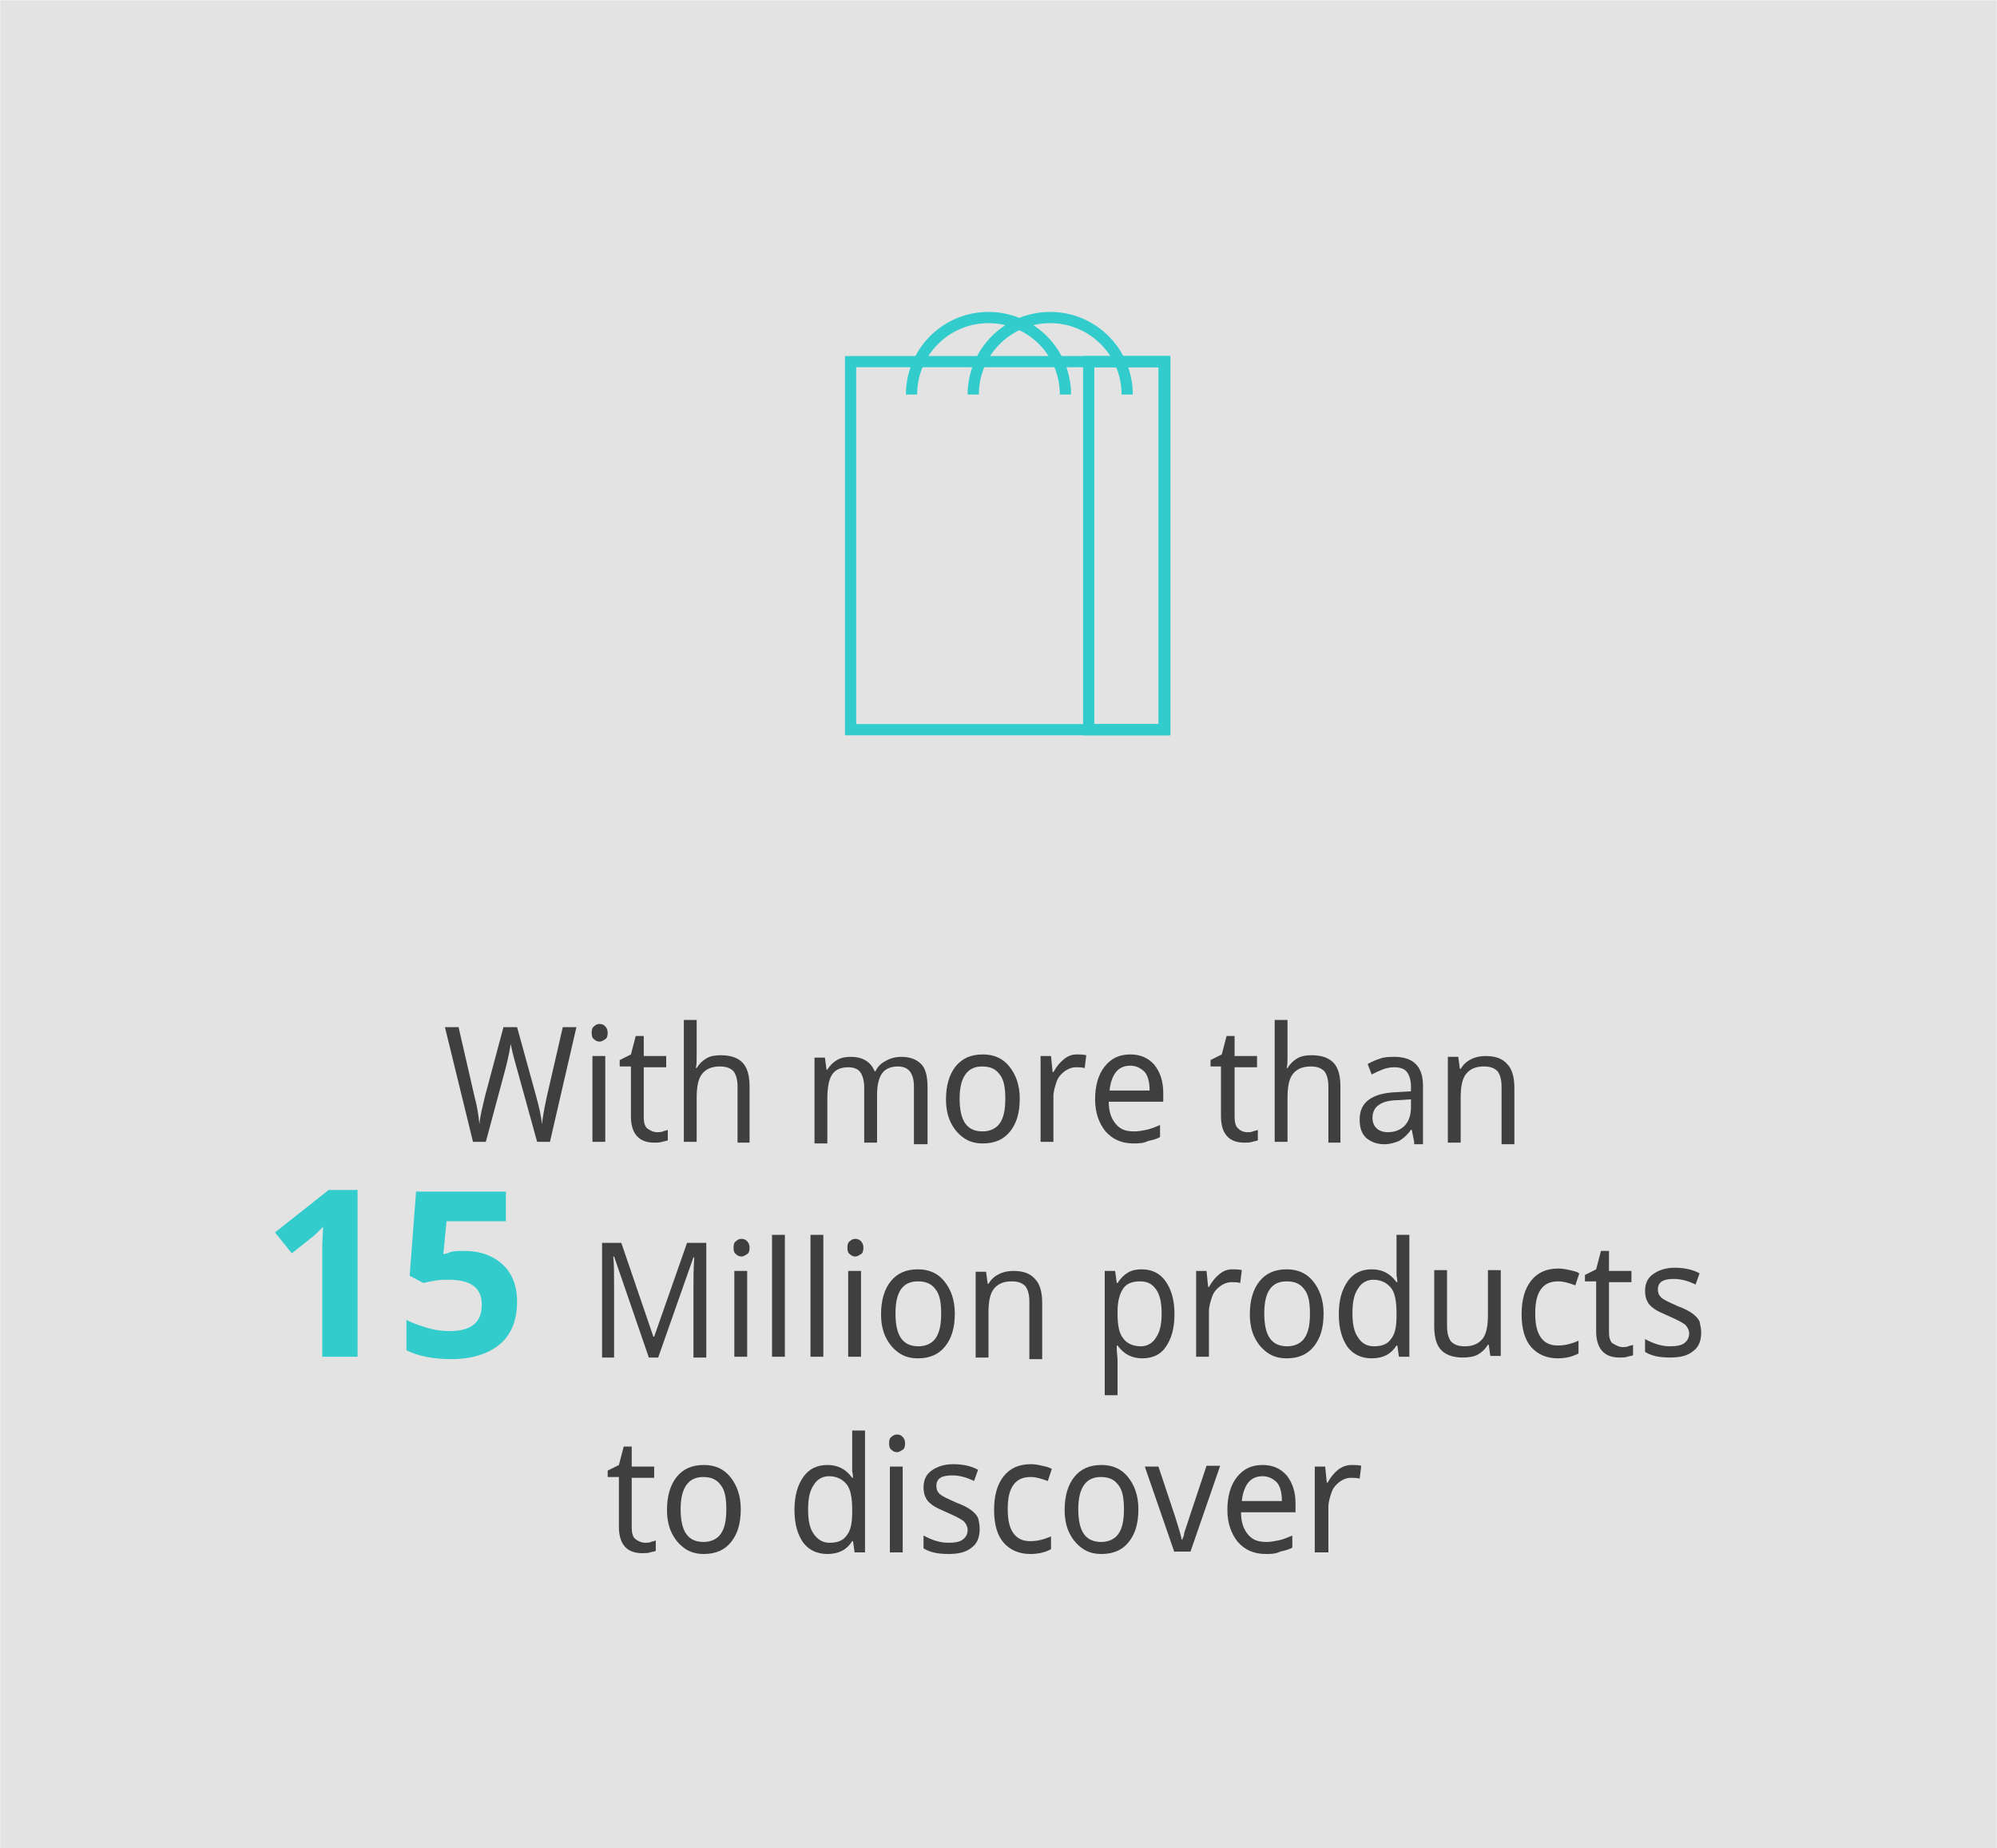 <!-- Generator: Adobe Illustrator 19.0.0, SVG Export Plug-In  -->
<svg version="1.1"
	 xmlns="http://www.w3.org/2000/svg" xmlns:xlink="http://www.w3.org/1999/xlink" xmlns:a="http://ns.adobe.com/AdobeSVGViewerExtensions/3.0/"
	 x="0px" y="0px" width="249.1px" height="230.5px" viewBox="0 0 249.1 230.5" style="enable-background:new 0 0 249.1 230.5;"
	 xml:space="preserve">
<style type="text/css">
	.st0{fill:#E3E3E3;stroke:#E3E3E3;stroke-width:0.946;stroke-miterlimit:10;}
	.st1{fill:#3F3F3F;}
	.st2{fill:#33CCCC;}
	.st3{fill:none;stroke:#33CCCC;stroke-width:1.4;stroke-miterlimit:10;}
</style>
<defs>
</defs>
<rect x="0.5" y="0.5" class="st0" width="248.1" height="229.5"/>
<g>
	<path class="st1" d="M68.6,142.4H67l-2.6-9.4c-0.4-1.4-0.6-2.3-0.7-2.8c-0.1,0.7-0.3,1.7-0.6,2.9l-2.5,9.3H59l-3.5-14.3h1.7l2,8.7
		c0.3,1.1,0.5,2.3,0.6,3.4c0.1-1.1,0.4-2.2,0.7-3.5l2.3-8.6h1.7l2.4,8.7c0.3,1.1,0.6,2.3,0.7,3.4c0.1-0.9,0.3-2,0.6-3.4l2-8.7h1.7
		L68.6,142.4z"/>
	<path class="st1" d="M73.8,128.8c0-0.4,0.1-0.7,0.3-0.8c0.2-0.2,0.4-0.3,0.7-0.3c0.3,0,0.5,0.1,0.7,0.3c0.2,0.2,0.3,0.5,0.3,0.8
		c0,0.4-0.1,0.7-0.3,0.8s-0.4,0.3-0.7,0.3c-0.3,0-0.5-0.1-0.7-0.3C73.9,129.5,73.8,129.2,73.8,128.8z M75.5,142.4h-1.6v-10.7h1.6
		V142.4z"/>
	<path class="st1" d="M82,141.2c0.2,0,0.5,0,0.7-0.1s0.5-0.1,0.6-0.2v1.3c-0.1,0.1-0.4,0.1-0.7,0.2c-0.3,0.1-0.6,0.1-1,0.1
		c-1.9,0-2.9-1.1-2.9-3.3v-6.2h-1.4v-0.8l1.4-0.7l0.6-2.3h1v2.5h2.8v1.4h-2.8v6.2c0,0.6,0.1,1.1,0.4,1.4
		C81.1,141,81.5,141.2,82,141.2z"/>
	<path class="st1" d="M92,142.4v-6.9c0-0.9-0.2-1.5-0.5-1.9c-0.4-0.4-0.9-0.6-1.7-0.6c-1,0-1.7,0.3-2.2,0.9c-0.5,0.6-0.7,1.6-0.7,3
		v5.5h-1.6v-15.2h1.6v4.5c0,0.6,0,1.1-0.1,1.5h0.1c0.3-0.5,0.7-0.9,1.2-1.2s1.1-0.4,1.8-0.4c1.2,0,2.1,0.3,2.7,0.9s0.9,1.6,0.9,3v7
		H92z"/>
	<path class="st1" d="M114,142.4v-6.9c0-1.7-0.7-2.5-2-2.5c-0.9,0-1.6,0.3-2,0.9c-0.4,0.6-0.6,1.5-0.6,2.7v5.9h-1.6v-6.9
		c0-0.8-0.2-1.5-0.5-1.9s-0.8-0.6-1.5-0.6c-0.9,0-1.6,0.3-2,0.9s-0.6,1.6-0.6,3v5.6h-1.6v-10.7h1.3l0.2,1.5h0.1
		c0.3-0.5,0.7-0.9,1.2-1.2c0.5-0.3,1.1-0.4,1.7-0.4c1.5,0,2.5,0.6,3,1.8h0.1c0.3-0.6,0.7-1,1.3-1.3c0.5-0.3,1.2-0.5,1.9-0.5
		c1.1,0,1.9,0.3,2.5,0.9c0.6,0.6,0.8,1.6,0.8,3v7H114z"/>
	<path class="st1" d="M127.2,137c0,1.8-0.4,3.1-1.2,4.1c-0.8,1-1.9,1.5-3.4,1.5c-0.9,0-1.7-0.2-2.4-0.7c-0.7-0.5-1.2-1.1-1.6-1.9
		c-0.4-0.8-0.6-1.8-0.6-2.9c0-1.7,0.4-3.1,1.2-4.1s1.9-1.5,3.4-1.5c1.4,0,2.5,0.5,3.3,1.5S127.2,135.3,127.2,137z M119.7,137
		c0,1.3,0.2,2.4,0.7,3.1c0.5,0.7,1.2,1,2.2,1c0.9,0,1.7-0.4,2.1-1c0.5-0.7,0.7-1.7,0.7-3.1s-0.2-2.4-0.7-3c-0.5-0.7-1.2-1-2.2-1
		C120.7,133,119.7,134.3,119.7,137z"/>
	<path class="st1" d="M134.3,131.5c0.4,0,0.8,0,1.2,0.1l-0.2,1.6c-0.4-0.1-0.7-0.1-1.1-0.1c-0.5,0-1,0.2-1.4,0.5
		c-0.4,0.3-0.8,0.7-1,1.3s-0.4,1.2-0.4,1.8v5.7h-1.6v-10.7h1.3l0.2,2h0.1c0.4-0.7,0.8-1.2,1.3-1.6S133.7,131.5,134.3,131.5z"/>
	<path class="st1" d="M141.4,142.6c-1.5,0-2.6-0.5-3.5-1.5c-0.8-1-1.3-2.3-1.3-4c0-1.7,0.4-3.1,1.2-4.1c0.8-1,1.8-1.5,3.2-1.5
		c1.2,0,2.2,0.4,3,1.3c0.7,0.9,1.1,2,1.1,3.5v1.1h-6.8c0,1.2,0.3,2.1,0.9,2.8s1.3,0.9,2.3,0.9c0.5,0,1-0.1,1.5-0.2
		c0.5-0.1,1-0.3,1.7-0.6v1.5c-0.5,0.3-1.1,0.4-1.5,0.5C142.6,142.6,142,142.6,141.4,142.6z M141,132.9c-0.8,0-1.4,0.3-1.8,0.8
		c-0.4,0.5-0.7,1.3-0.8,2.3h5c0-1-0.2-1.8-0.6-2.3C142.3,133.2,141.7,132.9,141,132.9z"/>
	<path class="st1" d="M155.6,141.2c0.2,0,0.5,0,0.7-0.1s0.5-0.1,0.6-0.2v1.3c-0.1,0.1-0.4,0.1-0.7,0.2c-0.3,0.1-0.6,0.1-1,0.1
		c-1.9,0-2.9-1.1-2.9-3.3v-6.2H151v-0.8l1.4-0.7l0.6-2.3h1v2.5h2.8v1.4h-2.8v6.2c0,0.6,0.1,1.1,0.4,1.4
		C154.7,141,155.1,141.2,155.6,141.2z"/>
	<path class="st1" d="M165.7,142.4v-6.9c0-0.9-0.2-1.5-0.5-1.9c-0.4-0.4-0.9-0.6-1.7-0.6c-1,0-1.7,0.3-2.2,0.9
		c-0.5,0.6-0.7,1.6-0.7,3v5.5h-1.6v-15.2h1.6v4.5c0,0.6,0,1.1-0.1,1.5h0.1c0.3-0.5,0.7-0.9,1.2-1.2s1.1-0.4,1.8-0.4
		c1.2,0,2.1,0.3,2.7,0.9s0.9,1.6,0.9,3v7H165.7z"/>
	<path class="st1" d="M176.4,142.4l-0.3-1.5H176c-0.5,0.7-1,1.1-1.5,1.4c-0.5,0.2-1.1,0.4-1.8,0.4c-1,0-1.7-0.3-2.3-0.8
		c-0.6-0.6-0.8-1.3-0.8-2.3c0-2.2,1.6-3.3,4.7-3.4l1.7-0.1v-0.6c0-0.8-0.2-1.4-0.5-1.8c-0.3-0.4-0.8-0.6-1.6-0.6
		c-0.5,0-1,0.1-1.5,0.3c-0.5,0.2-0.9,0.4-1.3,0.6l-0.5-1.3c0.5-0.3,1-0.5,1.6-0.7c0.6-0.2,1.2-0.2,1.7-0.2c1.2,0,2.1,0.3,2.7,0.9
		s0.9,1.5,0.9,2.7v7.3H176.4z M173.1,141.2c0.9,0,1.6-0.3,2.1-0.8c0.5-0.5,0.8-1.3,0.8-2.3v-1l-1.5,0.1c-1.1,0-2,0.2-2.5,0.6
		c-0.5,0.3-0.8,0.9-0.8,1.6c0,0.6,0.2,1,0.5,1.3S172.5,141.2,173.1,141.2z"/>
	<path class="st1" d="M187.3,142.4v-6.9c0-0.9-0.2-1.5-0.5-1.9c-0.4-0.4-0.9-0.6-1.7-0.6c-1,0-1.7,0.3-2.2,0.9
		c-0.5,0.6-0.7,1.6-0.7,3v5.6h-1.6v-10.7h1.3l0.2,1.5h0.1c0.3-0.5,0.7-0.9,1.3-1.2s1.2-0.4,1.8-0.4c1.2,0,2.1,0.3,2.7,1
		c0.6,0.6,0.9,1.6,0.9,3v7H187.3z"/>
	<path class="st2" d="M44.6,169.2h-4.4v-12l0-2l0.1-2.2c-0.7,0.7-1.2,1.2-1.5,1.4l-2.4,1.9l-2.1-2.6l6.7-5.3h3.6V169.2z"/>
	<path class="st2" d="M57.9,156c2,0,3.6,0.6,4.8,1.7c1.2,1.1,1.8,2.7,1.8,4.6c0,2.3-0.7,4.1-2.1,5.3c-1.4,1.2-3.5,1.9-6.1,1.9
		c-2.3,0-4.2-0.4-5.6-1.1v-3.8c0.7,0.4,1.6,0.7,2.6,1c1,0.3,1.9,0.4,2.8,0.4c2.7,0,4-1.1,4-3.3c0-2.1-1.4-3.1-4.1-3.1
		c-0.5,0-1.1,0-1.7,0.1c-0.6,0.1-1.1,0.2-1.5,0.3l-1.7-0.9l0.8-10.5h11.2v3.7h-7.4l-0.4,4.1l0.5-0.1C56.4,156,57.1,156,57.9,156z"/>
	<path class="st1" d="M80.9,169.2l-4.3-12.5h-0.1c0.1,1,0.1,2.3,0.1,3.9v8.7h-1.5v-14.3h2.4l4,11.7h0.1l4.1-11.7h2.4v14.3h-1.6v-8.8
		c0-1,0-2.2,0.1-3.7h-0.1l-4.4,12.5H80.9z"/>
	<path class="st1" d="M91.5,155.6c0-0.4,0.1-0.7,0.3-0.8c0.2-0.2,0.4-0.3,0.7-0.3c0.3,0,0.5,0.1,0.7,0.3s0.3,0.5,0.3,0.8
		c0,0.4-0.1,0.7-0.3,0.8s-0.4,0.3-0.7,0.3c-0.3,0-0.5-0.1-0.7-0.3C91.6,156.3,91.5,156,91.5,155.6z M93.2,169.2h-1.6v-10.7h1.6
		V169.2z"/>
	<path class="st1" d="M97.9,169.2h-1.6V154h1.6V169.2z"/>
	<path class="st1" d="M102.7,169.2h-1.6V154h1.6V169.2z"/>
	<path class="st1" d="M105.7,155.6c0-0.4,0.1-0.7,0.3-0.8c0.2-0.2,0.4-0.3,0.7-0.3c0.3,0,0.5,0.1,0.7,0.3s0.3,0.5,0.3,0.8
		c0,0.4-0.1,0.7-0.3,0.8s-0.4,0.3-0.7,0.3c-0.3,0-0.5-0.1-0.7-0.3C105.8,156.3,105.7,156,105.7,155.6z M107.4,169.2h-1.6v-10.7h1.6
		V169.2z"/>
	<path class="st1" d="M119.1,163.8c0,1.8-0.4,3.1-1.2,4.1c-0.8,1-1.9,1.5-3.4,1.5c-0.9,0-1.7-0.2-2.4-0.7c-0.7-0.5-1.2-1.1-1.6-1.9
		c-0.4-0.8-0.6-1.8-0.6-2.9c0-1.7,0.4-3.1,1.2-4.1s1.9-1.5,3.4-1.5c1.4,0,2.5,0.5,3.3,1.5S119.1,162.1,119.1,163.8z M111.7,163.8
		c0,1.3,0.2,2.4,0.7,3.1c0.5,0.7,1.2,1,2.2,1c0.9,0,1.7-0.4,2.1-1c0.5-0.7,0.7-1.7,0.7-3.1s-0.2-2.4-0.7-3c-0.5-0.7-1.2-1-2.2-1
		C112.6,159.8,111.7,161.1,111.7,163.8z"/>
	<path class="st1" d="M128.4,169.2v-6.9c0-0.9-0.2-1.5-0.5-1.9c-0.4-0.4-0.9-0.6-1.7-0.6c-1,0-1.7,0.3-2.2,0.9
		c-0.5,0.6-0.7,1.6-0.7,3v5.6h-1.6v-10.7h1.3l0.2,1.5h0.1c0.3-0.5,0.7-0.9,1.3-1.2s1.2-0.4,1.8-0.4c1.2,0,2.1,0.3,2.7,1
		c0.6,0.6,0.9,1.6,0.9,3v7H128.4z"/>
	<path class="st1" d="M142.5,169.4c-1.3,0-2.3-0.5-3.1-1.6h-0.1l0,0.4c0,0.5,0.1,1,0.1,1.4v4.4h-1.6v-15.5h1.3l0.2,1.5h0.1
		c0.4-0.6,0.8-1,1.3-1.3s1.1-0.4,1.7-0.4c1.3,0,2.3,0.5,3,1.5s1.1,2.3,1.1,4.1c0,1.8-0.4,3.1-1.1,4.1
		C144.8,168.9,143.8,169.4,142.5,169.4z M142.2,159.8c-1,0-1.7,0.3-2.1,0.9s-0.7,1.5-0.7,2.8v0.3c0,1.5,0.2,2.5,0.7,3.1
		c0.4,0.6,1.2,1,2.2,1c0.8,0,1.5-0.4,1.9-1.1c0.5-0.7,0.7-1.7,0.7-3c0-1.3-0.2-2.3-0.7-3C143.7,160.1,143.1,159.8,142.2,159.8z"/>
	<path class="st1" d="M153.7,158.3c0.4,0,0.8,0,1.2,0.1l-0.2,1.6c-0.4-0.1-0.7-0.1-1.1-0.1c-0.5,0-1,0.2-1.4,0.5
		c-0.4,0.3-0.8,0.7-1,1.3s-0.4,1.2-0.4,1.8v5.7h-1.6v-10.7h1.3l0.2,2h0.1c0.4-0.7,0.8-1.2,1.3-1.6S153.1,158.3,153.7,158.3z"/>
	<path class="st1" d="M165.1,163.8c0,1.8-0.4,3.1-1.2,4.1c-0.8,1-1.9,1.5-3.4,1.5c-0.9,0-1.7-0.2-2.4-0.7c-0.7-0.5-1.2-1.1-1.6-1.9
		c-0.4-0.8-0.6-1.8-0.6-2.9c0-1.7,0.4-3.1,1.2-4.1s1.9-1.5,3.4-1.5c1.4,0,2.5,0.5,3.3,1.5S165.1,162.1,165.1,163.8z M157.7,163.8
		c0,1.3,0.2,2.4,0.7,3.1c0.5,0.7,1.2,1,2.2,1c0.9,0,1.7-0.4,2.1-1c0.5-0.7,0.7-1.7,0.7-3.1s-0.2-2.4-0.7-3c-0.5-0.7-1.2-1-2.2-1
		C158.6,159.8,157.7,161.1,157.7,163.8z"/>
	<path class="st1" d="M171.1,169.4c-1.3,0-2.3-0.5-3-1.4c-0.7-1-1.1-2.3-1.1-4.1c0-1.8,0.4-3.1,1.1-4.1s1.7-1.5,3-1.5
		c1.3,0,2.3,0.5,3.1,1.6h0.1c0-0.1,0-0.4-0.1-0.8c0-0.4,0-0.7,0-0.8V154h1.6v15.2h-1.3l-0.2-1.4h-0.1
		C173.5,168.9,172.5,169.4,171.1,169.4z M171.4,167.9c1,0,1.7-0.3,2.1-0.9c0.5-0.6,0.7-1.5,0.7-2.9v-0.3c0-1.5-0.2-2.6-0.7-3.2
		s-1.2-1-2.2-1c-0.8,0-1.5,0.4-1.9,1.1c-0.5,0.7-0.7,1.7-0.7,3.1c0,1.3,0.2,2.3,0.7,3C169.9,167.6,170.6,167.9,171.4,167.9z"/>
	<path class="st1" d="M180.5,158.5v6.9c0,0.9,0.2,1.5,0.5,1.9c0.4,0.4,0.9,0.6,1.7,0.6c1,0,1.7-0.3,2.2-0.9c0.5-0.6,0.7-1.6,0.7-3
		v-5.6h1.6v10.7h-1.3l-0.2-1.4h-0.1c-0.3,0.5-0.7,0.9-1.2,1.2s-1.2,0.4-1.9,0.4c-1.2,0-2.1-0.3-2.7-0.9c-0.6-0.6-0.9-1.6-0.9-3v-7
		H180.5z"/>
	<path class="st1" d="M194.3,169.4c-1.4,0-2.5-0.5-3.3-1.4c-0.8-0.9-1.2-2.3-1.2-4.1c0-1.8,0.4-3.2,1.2-4.2c0.8-1,1.9-1.5,3.4-1.5
		c0.5,0,1,0.1,1.4,0.2c0.5,0.1,0.9,0.2,1.2,0.4l-0.5,1.5c-0.8-0.3-1.5-0.5-2.1-0.5c-1,0-1.7,0.3-2.2,1c-0.5,0.7-0.7,1.7-0.7,3
		c0,1.3,0.2,2.3,0.7,3c0.5,0.7,1.2,1,2.1,1c0.9,0,1.7-0.2,2.6-0.6v1.6C196.1,169.2,195.3,169.4,194.3,169.4z"/>
	<path class="st1" d="M202.4,168c0.2,0,0.5,0,0.7-0.1s0.5-0.1,0.6-0.2v1.3c-0.1,0.1-0.4,0.1-0.7,0.2c-0.3,0.1-0.6,0.1-1,0.1
		c-1.9,0-2.9-1.1-2.9-3.3v-6.2h-1.4V159l1.4-0.7l0.6-2.3h1v2.5h2.8v1.4h-2.8v6.2c0,0.6,0.1,1.1,0.4,1.4
		C201.6,167.8,202,168,202.4,168z"/>
	<path class="st1" d="M212.2,166.2c0,1-0.3,1.8-1,2.3c-0.7,0.6-1.7,0.8-2.9,0.8c-1.3,0-2.3-0.2-3.1-0.7v-1.6
		c1.1,0.6,2.1,0.9,3.1,0.9c0.8,0,1.4-0.1,1.8-0.4c0.4-0.3,0.6-0.7,0.6-1.2c0-0.4-0.2-0.8-0.5-1.1c-0.4-0.3-1-0.6-1.9-1
		c-0.9-0.4-1.6-0.7-2-1c-0.4-0.3-0.7-0.6-0.8-0.9c-0.2-0.3-0.3-0.8-0.3-1.3c0-0.9,0.3-1.6,1-2.1c0.7-0.5,1.6-0.8,2.7-0.8
		c1.1,0,2.2,0.2,3.1,0.7l-0.5,1.4c-1-0.5-1.9-0.7-2.7-0.7c-0.7,0-1.2,0.1-1.5,0.3c-0.3,0.2-0.5,0.5-0.5,1c0,0.4,0.1,0.7,0.4,1
		s1,0.6,2.1,1.1c0.8,0.3,1.4,0.6,1.8,0.9c0.4,0.3,0.7,0.6,0.9,1C212.1,165.3,212.2,165.7,212.2,166.2z"/>
	<path class="st1" d="M80.5,192.4c0.2,0,0.5,0,0.7-0.1s0.5-0.1,0.6-0.2v1.3c-0.1,0.1-0.4,0.1-0.7,0.2c-0.3,0.1-0.6,0.1-1,0.1
		c-1.9,0-2.9-1.1-2.9-3.3v-6.2h-1.4v-0.8l1.4-0.7l0.6-2.3h1v2.5h2.8v1.4h-2.8v6.2c0,0.6,0.1,1.1,0.4,1.4
		C79.6,192.2,80,192.4,80.5,192.4z"/>
	<path class="st1" d="M92.4,188.2c0,1.8-0.4,3.1-1.2,4.1c-0.8,1-1.9,1.5-3.4,1.5c-0.9,0-1.7-0.2-2.4-0.7c-0.7-0.5-1.2-1.1-1.6-1.9
		c-0.4-0.8-0.6-1.8-0.6-2.9c0-1.7,0.4-3.1,1.2-4.1s1.9-1.5,3.4-1.5c1.4,0,2.5,0.5,3.3,1.5S92.4,186.5,92.4,188.2z M84.9,188.2
		c0,1.3,0.2,2.4,0.7,3.1c0.5,0.7,1.2,1,2.2,1c0.9,0,1.7-0.4,2.1-1c0.5-0.7,0.7-1.7,0.7-3.1s-0.2-2.4-0.7-3c-0.5-0.7-1.2-1-2.2-1
		C85.9,184.2,84.9,185.5,84.9,188.2z"/>
	<path class="st1" d="M103.2,193.8c-1.3,0-2.3-0.5-3-1.4c-0.7-1-1.1-2.3-1.1-4.1c0-1.8,0.4-3.1,1.1-4.1s1.7-1.5,3-1.5
		c1.3,0,2.3,0.5,3.1,1.6h0.1c0-0.1,0-0.4-0.1-0.8c0-0.4,0-0.7,0-0.8v-4.3h1.6v15.2h-1.3l-0.2-1.4h-0.1
		C105.6,193.3,104.6,193.8,103.2,193.8z M103.5,192.4c1,0,1.7-0.3,2.1-0.9c0.5-0.6,0.7-1.5,0.7-2.9v-0.3c0-1.5-0.2-2.6-0.7-3.2
		s-1.2-1-2.2-1c-0.8,0-1.5,0.4-1.9,1.1c-0.5,0.7-0.7,1.7-0.7,3.1c0,1.3,0.2,2.3,0.7,3C102,192,102.6,192.4,103.5,192.4z"/>
	<path class="st1" d="M110.9,180c0-0.4,0.1-0.7,0.3-0.8c0.2-0.2,0.4-0.3,0.7-0.3c0.3,0,0.5,0.1,0.7,0.3s0.3,0.5,0.3,0.8
		c0,0.4-0.1,0.7-0.3,0.8s-0.4,0.3-0.7,0.3c-0.3,0-0.5-0.1-0.7-0.3C111,180.7,110.9,180.4,110.9,180z M112.6,193.6H111v-10.7h1.6
		V193.6z"/>
	<path class="st1" d="M122.2,190.7c0,1-0.3,1.8-1,2.3c-0.7,0.6-1.7,0.8-2.9,0.8c-1.3,0-2.3-0.2-3.1-0.7v-1.6
		c1.1,0.6,2.1,0.9,3.1,0.9c0.8,0,1.4-0.1,1.8-0.4c0.4-0.3,0.6-0.7,0.6-1.2c0-0.4-0.2-0.8-0.5-1.1c-0.4-0.3-1-0.6-1.9-1
		c-0.9-0.4-1.6-0.7-2-1c-0.4-0.3-0.7-0.6-0.8-0.9c-0.2-0.3-0.3-0.8-0.3-1.3c0-0.9,0.3-1.6,1-2.1c0.7-0.5,1.6-0.8,2.7-0.8
		c1.1,0,2.2,0.2,3.1,0.7l-0.5,1.4c-1-0.5-1.9-0.7-2.7-0.7c-0.7,0-1.2,0.1-1.5,0.3c-0.3,0.2-0.5,0.5-0.5,1c0,0.4,0.1,0.7,0.4,1
		s1,0.6,2.1,1.1c0.8,0.3,1.4,0.6,1.8,0.9c0.4,0.3,0.7,0.6,0.9,1C122.1,189.7,122.2,190.1,122.2,190.7z"/>
	<path class="st1" d="M128.5,193.8c-1.4,0-2.5-0.5-3.3-1.4c-0.8-0.9-1.2-2.3-1.2-4.1c0-1.8,0.4-3.2,1.2-4.2c0.8-1,1.9-1.5,3.4-1.5
		c0.5,0,1,0.1,1.4,0.2c0.5,0.1,0.9,0.2,1.2,0.4l-0.5,1.5c-0.8-0.3-1.5-0.5-2.1-0.5c-1,0-1.7,0.3-2.2,1c-0.5,0.7-0.7,1.7-0.7,3
		c0,1.3,0.2,2.3,0.7,3c0.5,0.7,1.2,1,2.1,1c0.9,0,1.7-0.2,2.6-0.6v1.6C130.4,193.6,129.5,193.8,128.5,193.8z"/>
	<path class="st1" d="M142,188.2c0,1.8-0.4,3.1-1.2,4.1c-0.8,1-1.9,1.5-3.4,1.5c-0.9,0-1.7-0.2-2.4-0.7c-0.7-0.5-1.2-1.1-1.6-1.9
		c-0.4-0.8-0.6-1.8-0.6-2.9c0-1.7,0.4-3.1,1.2-4.1s1.9-1.5,3.4-1.5c1.4,0,2.5,0.5,3.3,1.5S142,186.5,142,188.2z M134.5,188.2
		c0,1.3,0.2,2.4,0.7,3.1c0.5,0.7,1.2,1,2.2,1c0.9,0,1.7-0.4,2.1-1c0.5-0.7,0.7-1.7,0.7-3.1s-0.2-2.4-0.7-3c-0.5-0.7-1.2-1-2.2-1
		C135.5,184.2,134.5,185.5,134.5,188.2z"/>
	<path class="st1" d="M146.5,193.6l-3.7-10.7h1.7l2.1,6.3c0.4,1.3,0.7,2.2,0.8,2.8h0.1c0-0.1,0-0.2,0.1-0.3c0-0.1,0.1-0.2,0.1-0.4
		s0.3-0.9,0.7-2.2l2.1-6.3h1.7l-3.7,10.7H146.5z"/>
	<path class="st1" d="M157.9,193.8c-1.5,0-2.6-0.5-3.5-1.5c-0.8-1-1.3-2.3-1.3-4c0-1.7,0.4-3.1,1.2-4.1c0.8-1,1.8-1.5,3.2-1.5
		c1.2,0,2.2,0.4,3,1.3c0.7,0.9,1.1,2,1.1,3.5v1.1h-6.8c0,1.2,0.3,2.1,0.9,2.8s1.3,0.9,2.3,0.9c0.5,0,1-0.1,1.5-0.2
		c0.5-0.1,1-0.3,1.7-0.6v1.5c-0.5,0.3-1.1,0.4-1.5,0.5C159.1,193.8,158.5,193.8,157.9,193.8z M157.5,184.1c-0.8,0-1.4,0.3-1.8,0.8
		c-0.4,0.5-0.7,1.3-0.8,2.3h5c0-1-0.2-1.8-0.6-2.3C158.8,184.4,158.2,184.1,157.5,184.1z"/>
	<path class="st1" d="M168.6,182.7c0.4,0,0.8,0,1.2,0.1l-0.2,1.6c-0.4-0.1-0.7-0.1-1.1-0.1c-0.5,0-1,0.2-1.4,0.5
		c-0.4,0.3-0.8,0.7-1,1.3s-0.4,1.2-0.4,1.8v5.7H164v-10.7h1.3l0.2,2h0.1c0.4-0.7,0.8-1.2,1.3-1.6S168,182.7,168.6,182.7z"/>
</g>
<g>
	<rect x="106.1" y="45.1" class="st3" width="39.2" height="45.9"/>
	<path class="st3" d="M113.7,49.2c0-5.3,4.3-9.6,9.6-9.6s9.6,4.3,9.6,9.6"/>
	<path class="st3" d="M121.4,49.2c0-5.3,4.3-9.6,9.6-9.6s9.6,4.3,9.6,9.6"/>
	<rect x="135.8" y="45.1" class="st3" width="9.4" height="45.9"/>
</g>
</svg>